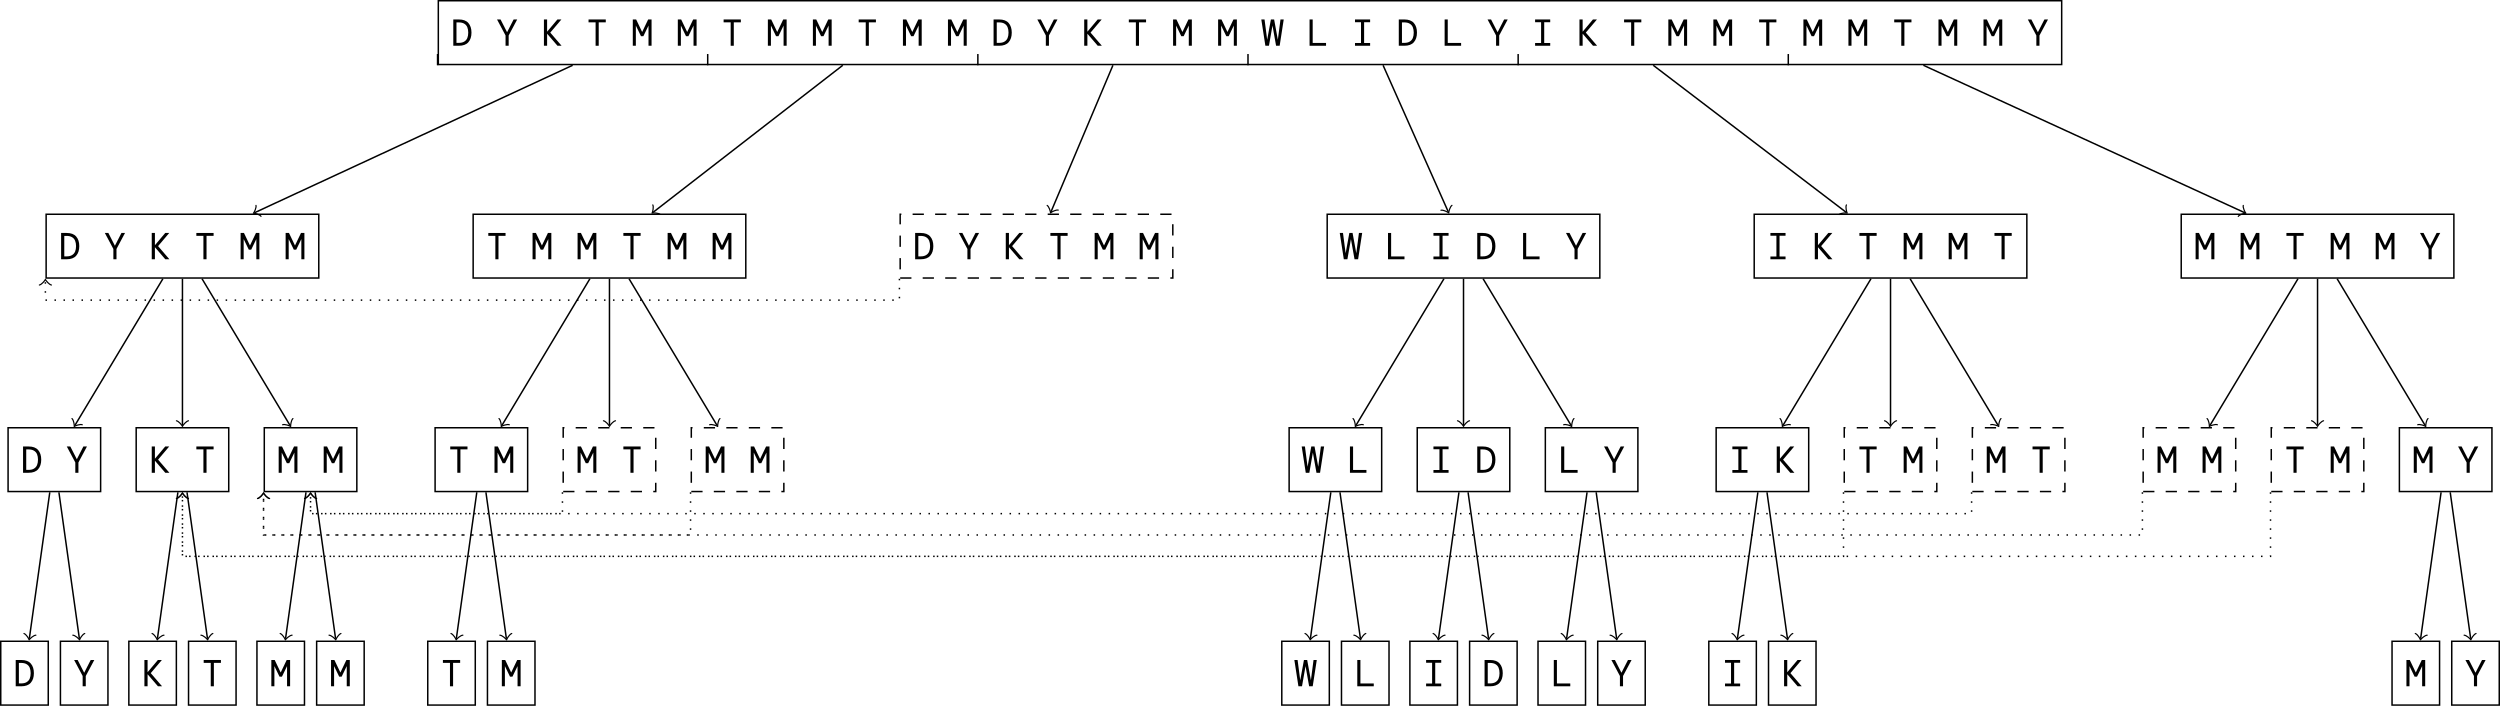<?xml version="1.0" encoding="UTF-8"?>
<svg xmlns="http://www.w3.org/2000/svg" xmlns:xlink="http://www.w3.org/1999/xlink" width="663.83" height="187.41" viewBox="0 0 663.83 187.41">
<defs>
<g>
<g id="glyph-0-0">
<path d="M 0.875 0 L 0.875 -6.984 L 5.109 -6.984 L 5.109 0 Z M 1.578 -0.641 L 4.406 -0.641 L 4.406 -6.344 L 1.578 -6.344 Z M 1.578 -0.641 "/>
</g>
<g id="glyph-0-1">
<path d="M 0.656 0 L 0.656 -6.984 L 2.125 -6.984 C 3.27 -6.984 4.113 -6.672 4.656 -6.047 C 5.207 -5.422 5.484 -4.566 5.484 -3.484 C 5.484 -2.41 5.207 -1.562 4.656 -0.938 C 4.113 -0.312 3.27 0 2.125 0 Z M 1.5 -0.766 L 2.109 -0.766 C 2.711 -0.766 3.195 -0.879 3.562 -1.109 C 3.938 -1.336 4.207 -1.648 4.375 -2.047 C 4.539 -2.453 4.625 -2.93 4.625 -3.484 C 4.625 -4.035 4.539 -4.516 4.375 -4.922 C 4.207 -5.328 3.938 -5.641 3.562 -5.859 C 3.195 -6.086 2.711 -6.203 2.109 -6.203 L 1.5 -6.203 Z M 1.5 -0.766 "/>
</g>
<g id="glyph-0-2">
<path d="M 2.578 0 L 2.578 -2.734 L 0.312 -6.984 L 1.25 -6.984 L 2.984 -3.594 L 4.719 -6.984 L 5.672 -6.984 L 3.406 -2.734 L 3.406 0 Z M 2.578 0 "/>
</g>
<g id="glyph-0-3">
<path d="M 0.812 0 L 0.812 -6.984 L 1.656 -6.984 L 1.656 -3.734 L 4.391 -6.984 L 5.453 -6.984 L 2.516 -3.516 L 2.516 -3.469 L 5.5 0 L 4.406 0 L 1.656 -3.203 L 1.656 0 Z M 0.812 0 "/>
</g>
<g id="glyph-0-4">
<path d="M 2.578 0 L 2.578 -6.219 L 0.703 -6.219 L 0.703 -6.984 L 5.281 -6.984 L 5.281 -6.219 L 3.406 -6.219 L 3.406 0 Z M 2.578 0 "/>
</g>
<g id="glyph-0-5">
<path d="M 0.5 0 L 0.5 -6.984 L 1.391 -6.984 L 2.984 -3.656 L 4.578 -6.984 L 5.484 -6.984 L 5.484 0 L 4.672 0 L 4.672 -5.359 L 3.312 -2.547 L 2.672 -2.547 L 1.312 -5.359 L 1.312 0 Z M 0.5 0 "/>
</g>
<g id="glyph-0-6">
<path d="M 1.094 0 L 0.016 -6.984 L 0.875 -6.984 L 1.578 -1.594 L 2.562 -6.984 L 3.422 -6.984 L 4.406 -1.594 L 5.109 -6.984 L 5.969 -6.984 L 4.891 0 L 3.938 0 L 2.984 -5.359 L 2.047 0 Z M 1.094 0 "/>
</g>
<g id="glyph-0-7">
<path d="M 0.875 0 L 0.875 -6.984 L 1.703 -6.984 L 1.703 -0.75 L 5.25 -0.75 L 5.25 0 Z M 0.875 0 "/>
</g>
<g id="glyph-0-8">
<path d="M 0.984 0 L 0.984 -0.734 L 2.578 -0.734 L 2.578 -6.25 L 0.984 -6.25 L 0.984 -6.984 L 5 -6.984 L 5 -6.25 L 3.406 -6.25 L 3.406 -0.734 L 5 -0.734 L 5 0 Z M 0.984 0 "/>
</g>
</g>
<clipPath id="clip-0">
<path clip-rule="nonzero" d="M 0 170 L 14 170 L 14 187.41 L 0 187.41 Z M 0 170 "/>
</clipPath>
<clipPath id="clip-1">
<path clip-rule="nonzero" d="M 15 170 L 29 170 L 29 187.41 L 15 187.41 Z M 15 170 "/>
</clipPath>
<clipPath id="clip-2">
<path clip-rule="nonzero" d="M 34 170 L 48 170 L 48 187.41 L 34 187.41 Z M 34 170 "/>
</clipPath>
<clipPath id="clip-3">
<path clip-rule="nonzero" d="M 49 170 L 63 170 L 63 187.41 L 49 187.41 Z M 49 170 "/>
</clipPath>
<clipPath id="clip-4">
<path clip-rule="nonzero" d="M 68 170 L 82 170 L 82 187.41 L 68 187.41 Z M 68 170 "/>
</clipPath>
<clipPath id="clip-5">
<path clip-rule="nonzero" d="M 83 170 L 97 170 L 97 187.41 L 83 187.41 Z M 83 170 "/>
</clipPath>
<clipPath id="clip-6">
<path clip-rule="nonzero" d="M 113 170 L 127 170 L 127 187.41 L 113 187.41 Z M 113 170 "/>
</clipPath>
<clipPath id="clip-7">
<path clip-rule="nonzero" d="M 129 170 L 143 170 L 143 187.41 L 129 187.41 Z M 129 170 "/>
</clipPath>
<clipPath id="clip-8">
<path clip-rule="nonzero" d="M 340 170 L 354 170 L 354 187.41 L 340 187.41 Z M 340 170 "/>
</clipPath>
<clipPath id="clip-9">
<path clip-rule="nonzero" d="M 356 170 L 370 170 L 370 187.41 L 356 187.41 Z M 356 170 "/>
</clipPath>
<clipPath id="clip-10">
<path clip-rule="nonzero" d="M 374 170 L 388 170 L 388 187.41 L 374 187.41 Z M 374 170 "/>
</clipPath>
<clipPath id="clip-11">
<path clip-rule="nonzero" d="M 390 170 L 404 170 L 404 187.41 L 390 187.41 Z M 390 170 "/>
</clipPath>
<clipPath id="clip-12">
<path clip-rule="nonzero" d="M 408 170 L 422 170 L 422 187.41 L 408 187.41 Z M 408 170 "/>
</clipPath>
<clipPath id="clip-13">
<path clip-rule="nonzero" d="M 424 170 L 438 170 L 438 187.41 L 424 187.41 Z M 424 170 "/>
</clipPath>
<clipPath id="clip-14">
<path clip-rule="nonzero" d="M 453 170 L 467 170 L 467 187.41 L 453 187.41 Z M 453 170 "/>
</clipPath>
<clipPath id="clip-15">
<path clip-rule="nonzero" d="M 469 170 L 483 170 L 483 187.41 L 469 187.41 Z M 469 170 "/>
</clipPath>
<clipPath id="clip-16">
<path clip-rule="nonzero" d="M 634 170 L 648 170 L 648 187.41 L 634 187.41 Z M 634 170 "/>
</clipPath>
<clipPath id="clip-17">
<path clip-rule="nonzero" d="M 650 170 L 663.828 170 L 663.828 187.41 L 650 187.41 Z M 650 170 "/>
</clipPath>
</defs>
<path fill="none" stroke-width="0.399" stroke-linecap="butt" stroke-linejoin="miter" stroke="rgb(0%, 0%, 0%)" stroke-opacity="1" stroke-miterlimit="10" d="M -215.528 -8.469 L 215.527 -8.469 L 215.527 8.469 L -215.528 8.469 Z M -215.528 -8.469 " transform="matrix(1, 0, 0, -1, 331.915, 8.664)"/>
<g fill="rgb(0%, 0%, 0%)" fill-opacity="1">
<use xlink:href="#glyph-0-1" x="119.708" y="12.151"/>
</g>
<g fill="rgb(0%, 0%, 0%)" fill-opacity="1">
<use xlink:href="#glyph-0-2" x="131.663" y="12.151"/>
</g>
<g fill="rgb(0%, 0%, 0%)" fill-opacity="1">
<use xlink:href="#glyph-0-3" x="143.618" y="12.151"/>
</g>
<g fill="rgb(0%, 0%, 0%)" fill-opacity="1">
<use xlink:href="#glyph-0-4" x="155.573" y="12.151"/>
</g>
<g fill="rgb(0%, 0%, 0%)" fill-opacity="1">
<use xlink:href="#glyph-0-5" x="167.528" y="12.151"/>
</g>
<g fill="rgb(0%, 0%, 0%)" fill-opacity="1">
<use xlink:href="#glyph-0-5" x="179.483" y="12.151"/>
</g>
<g fill="rgb(0%, 0%, 0%)" fill-opacity="1">
<use xlink:href="#glyph-0-4" x="191.439" y="12.151"/>
</g>
<g fill="rgb(0%, 0%, 0%)" fill-opacity="1">
<use xlink:href="#glyph-0-5" x="203.394" y="12.151"/>
</g>
<g fill="rgb(0%, 0%, 0%)" fill-opacity="1">
<use xlink:href="#glyph-0-5" x="215.349" y="12.151"/>
</g>
<g fill="rgb(0%, 0%, 0%)" fill-opacity="1">
<use xlink:href="#glyph-0-4" x="227.304" y="12.151"/>
</g>
<g fill="rgb(0%, 0%, 0%)" fill-opacity="1">
<use xlink:href="#glyph-0-5" x="239.259" y="12.151"/>
</g>
<g fill="rgb(0%, 0%, 0%)" fill-opacity="1">
<use xlink:href="#glyph-0-5" x="251.214" y="12.151"/>
</g>
<g fill="rgb(0%, 0%, 0%)" fill-opacity="1">
<use xlink:href="#glyph-0-1" x="263.17" y="12.151"/>
</g>
<g fill="rgb(0%, 0%, 0%)" fill-opacity="1">
<use xlink:href="#glyph-0-2" x="275.125" y="12.151"/>
</g>
<g fill="rgb(0%, 0%, 0%)" fill-opacity="1">
<use xlink:href="#glyph-0-3" x="287.08" y="12.151"/>
</g>
<g fill="rgb(0%, 0%, 0%)" fill-opacity="1">
<use xlink:href="#glyph-0-4" x="299.035" y="12.151"/>
</g>
<g fill="rgb(0%, 0%, 0%)" fill-opacity="1">
<use xlink:href="#glyph-0-5" x="310.99" y="12.151"/>
</g>
<g fill="rgb(0%, 0%, 0%)" fill-opacity="1">
<use xlink:href="#glyph-0-5" x="322.946" y="12.151"/>
</g>
<g fill="rgb(0%, 0%, 0%)" fill-opacity="1">
<use xlink:href="#glyph-0-6" x="334.901" y="12.151"/>
</g>
<g fill="rgb(0%, 0%, 0%)" fill-opacity="1">
<use xlink:href="#glyph-0-7" x="346.856" y="12.151"/>
</g>
<g fill="rgb(0%, 0%, 0%)" fill-opacity="1">
<use xlink:href="#glyph-0-8" x="358.811" y="12.151"/>
</g>
<g fill="rgb(0%, 0%, 0%)" fill-opacity="1">
<use xlink:href="#glyph-0-1" x="370.766" y="12.151"/>
</g>
<g fill="rgb(0%, 0%, 0%)" fill-opacity="1">
<use xlink:href="#glyph-0-7" x="382.721" y="12.151"/>
</g>
<g fill="rgb(0%, 0%, 0%)" fill-opacity="1">
<use xlink:href="#glyph-0-2" x="394.677" y="12.151"/>
</g>
<g fill="rgb(0%, 0%, 0%)" fill-opacity="1">
<use xlink:href="#glyph-0-8" x="406.632" y="12.151"/>
</g>
<g fill="rgb(0%, 0%, 0%)" fill-opacity="1">
<use xlink:href="#glyph-0-3" x="418.587" y="12.151"/>
</g>
<g fill="rgb(0%, 0%, 0%)" fill-opacity="1">
<use xlink:href="#glyph-0-4" x="430.542" y="12.151"/>
</g>
<g fill="rgb(0%, 0%, 0%)" fill-opacity="1">
<use xlink:href="#glyph-0-5" x="442.497" y="12.151"/>
</g>
<g fill="rgb(0%, 0%, 0%)" fill-opacity="1">
<use xlink:href="#glyph-0-5" x="454.452" y="12.151"/>
</g>
<g fill="rgb(0%, 0%, 0%)" fill-opacity="1">
<use xlink:href="#glyph-0-4" x="466.408" y="12.151"/>
</g>
<g fill="rgb(0%, 0%, 0%)" fill-opacity="1">
<use xlink:href="#glyph-0-5" x="478.363" y="12.151"/>
</g>
<g fill="rgb(0%, 0%, 0%)" fill-opacity="1">
<use xlink:href="#glyph-0-5" x="490.318" y="12.151"/>
</g>
<g fill="rgb(0%, 0%, 0%)" fill-opacity="1">
<use xlink:href="#glyph-0-4" x="502.273" y="12.151"/>
</g>
<g fill="rgb(0%, 0%, 0%)" fill-opacity="1">
<use xlink:href="#glyph-0-5" x="514.228" y="12.151"/>
</g>
<g fill="rgb(0%, 0%, 0%)" fill-opacity="1">
<use xlink:href="#glyph-0-5" x="526.183" y="12.151"/>
</g>
<g fill="rgb(0%, 0%, 0%)" fill-opacity="1">
<use xlink:href="#glyph-0-2" x="538.139" y="12.151"/>
</g>
<path fill="none" stroke-width="0.399" stroke-linecap="butt" stroke-linejoin="miter" stroke="rgb(0%, 0%, 0%)" stroke-opacity="1" stroke-miterlimit="10" d="M -319.665 -65.16 L -247.27 -65.16 L -247.27 -48.227 L -319.665 -48.227 Z M -319.665 -65.16 " transform="matrix(1, 0, 0, -1, 331.915, 8.664)"/>
<g fill="rgb(0%, 0%, 0%)" fill-opacity="1">
<use xlink:href="#glyph-0-1" x="15.569" y="68.844"/>
</g>
<g fill="rgb(0%, 0%, 0%)" fill-opacity="1">
<use xlink:href="#glyph-0-2" x="27.525" y="68.844"/>
</g>
<g fill="rgb(0%, 0%, 0%)" fill-opacity="1">
<use xlink:href="#glyph-0-3" x="39.48" y="68.844"/>
</g>
<g fill="rgb(0%, 0%, 0%)" fill-opacity="1">
<use xlink:href="#glyph-0-4" x="51.435" y="68.844"/>
</g>
<g fill="rgb(0%, 0%, 0%)" fill-opacity="1">
<use xlink:href="#glyph-0-5" x="63.39" y="68.844"/>
</g>
<g fill="rgb(0%, 0%, 0%)" fill-opacity="1">
<use xlink:href="#glyph-0-5" x="75.345" y="68.844"/>
</g>
<path fill="none" stroke-width="0.399" stroke-linecap="butt" stroke-linejoin="miter" stroke="rgb(0%, 0%, 0%)" stroke-opacity="1" stroke-miterlimit="10" d="M -206.278 -65.16 L -133.883 -65.16 L -133.883 -48.227 L -206.278 -48.227 Z M -206.278 -65.16 " transform="matrix(1, 0, 0, -1, 331.915, 8.664)"/>
<g fill="rgb(0%, 0%, 0%)" fill-opacity="1">
<use xlink:href="#glyph-0-4" x="128.957" y="68.844"/>
</g>
<g fill="rgb(0%, 0%, 0%)" fill-opacity="1">
<use xlink:href="#glyph-0-5" x="140.912" y="68.844"/>
</g>
<g fill="rgb(0%, 0%, 0%)" fill-opacity="1">
<use xlink:href="#glyph-0-5" x="152.867" y="68.844"/>
</g>
<g fill="rgb(0%, 0%, 0%)" fill-opacity="1">
<use xlink:href="#glyph-0-4" x="164.822" y="68.844"/>
</g>
<g fill="rgb(0%, 0%, 0%)" fill-opacity="1">
<use xlink:href="#glyph-0-5" x="176.777" y="68.844"/>
</g>
<g fill="rgb(0%, 0%, 0%)" fill-opacity="1">
<use xlink:href="#glyph-0-5" x="188.732" y="68.844"/>
</g>
<path fill="none" stroke-width="0.399" stroke-linecap="butt" stroke-linejoin="miter" stroke="rgb(0%, 0%, 0%)" stroke-opacity="1" stroke-dasharray="2.989 2.989" stroke-miterlimit="10" d="M -92.891 -65.16 L -20.497 -65.16 L -20.497 -48.227 L -92.891 -48.227 Z M -92.891 -65.16 " transform="matrix(1, 0, 0, -1, 331.915, 8.664)"/>
<g fill="rgb(0%, 0%, 0%)" fill-opacity="1">
<use xlink:href="#glyph-0-1" x="242.344" y="68.844"/>
</g>
<g fill="rgb(0%, 0%, 0%)" fill-opacity="1">
<use xlink:href="#glyph-0-2" x="254.299" y="68.844"/>
</g>
<g fill="rgb(0%, 0%, 0%)" fill-opacity="1">
<use xlink:href="#glyph-0-3" x="266.254" y="68.844"/>
</g>
<g fill="rgb(0%, 0%, 0%)" fill-opacity="1">
<use xlink:href="#glyph-0-4" x="278.209" y="68.844"/>
</g>
<g fill="rgb(0%, 0%, 0%)" fill-opacity="1">
<use xlink:href="#glyph-0-5" x="290.165" y="68.844"/>
</g>
<g fill="rgb(0%, 0%, 0%)" fill-opacity="1">
<use xlink:href="#glyph-0-5" x="302.12" y="68.844"/>
</g>
<path fill="none" stroke-width="0.399" stroke-linecap="butt" stroke-linejoin="miter" stroke="rgb(0%, 0%, 0%)" stroke-opacity="1" stroke-miterlimit="10" d="M 20.496 -65.16 L 92.89 -65.16 L 92.89 -48.227 L 20.496 -48.227 Z M 20.496 -65.16 " transform="matrix(1, 0, 0, -1, 331.915, 8.664)"/>
<g fill="rgb(0%, 0%, 0%)" fill-opacity="1">
<use xlink:href="#glyph-0-6" x="355.731" y="68.844"/>
</g>
<g fill="rgb(0%, 0%, 0%)" fill-opacity="1">
<use xlink:href="#glyph-0-7" x="367.686" y="68.844"/>
</g>
<g fill="rgb(0%, 0%, 0%)" fill-opacity="1">
<use xlink:href="#glyph-0-8" x="379.641" y="68.844"/>
</g>
<g fill="rgb(0%, 0%, 0%)" fill-opacity="1">
<use xlink:href="#glyph-0-1" x="391.597" y="68.844"/>
</g>
<g fill="rgb(0%, 0%, 0%)" fill-opacity="1">
<use xlink:href="#glyph-0-7" x="403.552" y="68.844"/>
</g>
<g fill="rgb(0%, 0%, 0%)" fill-opacity="1">
<use xlink:href="#glyph-0-2" x="415.507" y="68.844"/>
</g>
<path fill="none" stroke-width="0.399" stroke-linecap="butt" stroke-linejoin="miter" stroke="rgb(0%, 0%, 0%)" stroke-opacity="1" stroke-miterlimit="10" d="M 133.882 -65.16 L 206.277 -65.16 L 206.277 -48.227 L 133.882 -48.227 Z M 133.882 -65.16 " transform="matrix(1, 0, 0, -1, 331.915, 8.664)"/>
<g fill="rgb(0%, 0%, 0%)" fill-opacity="1">
<use xlink:href="#glyph-0-8" x="469.118" y="68.844"/>
</g>
<g fill="rgb(0%, 0%, 0%)" fill-opacity="1">
<use xlink:href="#glyph-0-3" x="481.074" y="68.844"/>
</g>
<g fill="rgb(0%, 0%, 0%)" fill-opacity="1">
<use xlink:href="#glyph-0-4" x="493.029" y="68.844"/>
</g>
<g fill="rgb(0%, 0%, 0%)" fill-opacity="1">
<use xlink:href="#glyph-0-5" x="504.984" y="68.844"/>
</g>
<g fill="rgb(0%, 0%, 0%)" fill-opacity="1">
<use xlink:href="#glyph-0-5" x="516.939" y="68.844"/>
</g>
<g fill="rgb(0%, 0%, 0%)" fill-opacity="1">
<use xlink:href="#glyph-0-4" x="528.894" y="68.844"/>
</g>
<path fill="none" stroke-width="0.399" stroke-linecap="butt" stroke-linejoin="miter" stroke="rgb(0%, 0%, 0%)" stroke-opacity="1" stroke-miterlimit="10" d="M 247.269 -65.16 L 319.667 -65.16 L 319.667 -48.227 L 247.269 -48.227 Z M 247.269 -65.16 " transform="matrix(1, 0, 0, -1, 331.915, 8.664)"/>
<g fill="rgb(0%, 0%, 0%)" fill-opacity="1">
<use xlink:href="#glyph-0-5" x="582.506" y="68.844"/>
</g>
<g fill="rgb(0%, 0%, 0%)" fill-opacity="1">
<use xlink:href="#glyph-0-5" x="594.461" y="68.844"/>
</g>
<g fill="rgb(0%, 0%, 0%)" fill-opacity="1">
<use xlink:href="#glyph-0-4" x="606.416" y="68.844"/>
</g>
<g fill="rgb(0%, 0%, 0%)" fill-opacity="1">
<use xlink:href="#glyph-0-5" x="618.371" y="68.844"/>
</g>
<g fill="rgb(0%, 0%, 0%)" fill-opacity="1">
<use xlink:href="#glyph-0-5" x="630.326" y="68.844"/>
</g>
<g fill="rgb(0%, 0%, 0%)" fill-opacity="1">
<use xlink:href="#glyph-0-2" x="642.281" y="68.844"/>
</g>
<path fill="none" stroke-width="0.399" stroke-linecap="butt" stroke-linejoin="miter" stroke="rgb(0%, 0%, 0%)" stroke-opacity="1" stroke-miterlimit="10" d="M -215.727 -8.668 L -215.727 -5.68 " transform="matrix(1, 0, 0, -1, 331.915, 8.664)"/>
<path fill="none" stroke-width="0.399" stroke-linecap="butt" stroke-linejoin="miter" stroke="rgb(0%, 0%, 0%)" stroke-opacity="1" stroke-miterlimit="10" d="M -179.86 -8.668 L -264.36 -47.832 " transform="matrix(1, 0, 0, -1, 331.915, 8.664)"/>
<path fill="none" stroke-width="0.319" stroke-linecap="round" stroke-linejoin="round" stroke="rgb(0%, 0%, 0%)" stroke-opacity="1" stroke-miterlimit="10" d="M -1.195 1.595 C -1.097 0.998 -0.002 0.099 0.3 -0.002 C 0 -0.1 -1.095 -0.996 -1.197 -1.595 " transform="matrix(-0.907, 0.42, 0.42, 0.907, 67.554, 56.497)"/>
<path fill="none" stroke-width="0.399" stroke-linecap="butt" stroke-linejoin="miter" stroke="rgb(0%, 0%, 0%)" stroke-opacity="1" stroke-miterlimit="10" d="M -143.997 -8.668 L -143.997 -5.68 " transform="matrix(1, 0, 0, -1, 331.915, 8.664)"/>
<path fill="none" stroke-width="0.399" stroke-linecap="butt" stroke-linejoin="miter" stroke="rgb(0%, 0%, 0%)" stroke-opacity="1" stroke-miterlimit="10" d="M -108.129 -8.668 L -158.544 -47.746 " transform="matrix(1, 0, 0, -1, 331.915, 8.664)"/>
<path fill="none" stroke-width="0.319" stroke-linecap="round" stroke-linejoin="round" stroke="rgb(0%, 0%, 0%)" stroke-opacity="1" stroke-miterlimit="10" d="M -1.194 1.594 C -1.096 0.994 0 0.1 0.3 0.001 C 0 -0.098 -1.097 -0.997 -1.194 -1.594 " transform="matrix(-0.79, 0.613, 0.613, 0.79, 173.373, 56.409)"/>
<path fill="none" stroke-width="0.399" stroke-linecap="butt" stroke-linejoin="miter" stroke="rgb(0%, 0%, 0%)" stroke-opacity="1" stroke-miterlimit="10" d="M -72.262 -8.668 L -72.262 -5.68 " transform="matrix(1, 0, 0, -1, 331.915, 8.664)"/>
<path fill="none" stroke-width="0.399" stroke-linecap="butt" stroke-linejoin="miter" stroke="rgb(0%, 0%, 0%)" stroke-opacity="1" stroke-miterlimit="10" d="M -36.395 -8.668 L -52.852 -47.606 " transform="matrix(1, 0, 0, -1, 331.915, 8.664)"/>
<path fill="none" stroke-width="0.319" stroke-linecap="round" stroke-linejoin="round" stroke="rgb(0%, 0%, 0%)" stroke-opacity="1" stroke-miterlimit="10" d="M -1.194 1.596 C -1.098 0.996 -0.002 0.098 0.299 0.001 C 0.002 -0.1 -1.095 -0.996 -1.195 -1.593 " transform="matrix(-0.389, 0.921, 0.921, 0.389, 279.061, 56.268)"/>
<path fill="none" stroke-width="0.399" stroke-linecap="butt" stroke-linejoin="miter" stroke="rgb(0%, 0%, 0%)" stroke-opacity="1" stroke-miterlimit="10" d="M -0.532 -8.668 L -0.532 -5.68 " transform="matrix(1, 0, 0, -1, 331.915, 8.664)"/>
<path fill="none" stroke-width="0.399" stroke-linecap="butt" stroke-linejoin="miter" stroke="rgb(0%, 0%, 0%)" stroke-opacity="1" stroke-miterlimit="10" d="M 35.335 -8.668 L 52.656 -47.606 " transform="matrix(1, 0, 0, -1, 331.915, 8.664)"/>
<path fill="none" stroke-width="0.319" stroke-linecap="round" stroke-linejoin="round" stroke="rgb(0%, 0%, 0%)" stroke-opacity="1" stroke-miterlimit="10" d="M -1.196 1.594 C -1.097 0.998 -0 0.1 0.298 0.002 C 0 -0.101 -1.094 -0.995 -1.195 -1.596 " transform="matrix(0.406, 0.914, 0.914, -0.406, 384.569, 56.271)"/>
<path fill="none" stroke-width="0.399" stroke-linecap="butt" stroke-linejoin="miter" stroke="rgb(0%, 0%, 0%)" stroke-opacity="1" stroke-miterlimit="10" d="M 71.203 -8.668 L 71.203 -5.68 " transform="matrix(1, 0, 0, -1, 331.915, 8.664)"/>
<path fill="none" stroke-width="0.399" stroke-linecap="butt" stroke-linejoin="miter" stroke="rgb(0%, 0%, 0%)" stroke-opacity="1" stroke-miterlimit="10" d="M 107.066 -8.668 L 158.347 -47.75 " transform="matrix(1, 0, 0, -1, 331.915, 8.664)"/>
<path fill="none" stroke-width="0.319" stroke-linecap="round" stroke-linejoin="round" stroke="rgb(0%, 0%, 0%)" stroke-opacity="1" stroke-miterlimit="10" d="M -1.197 1.595 C -1.094 0.996 0 0.101 0.299 -0.001 C 0.001 -0.1 -1.095 -0.994 -1.193 -1.594 " transform="matrix(0.795, 0.606, 0.606, -0.795, 490.263, 56.412)"/>
<path fill="none" stroke-width="0.399" stroke-linecap="butt" stroke-linejoin="miter" stroke="rgb(0%, 0%, 0%)" stroke-opacity="1" stroke-miterlimit="10" d="M 142.933 -8.668 L 142.933 -5.68 " transform="matrix(1, 0, 0, -1, 331.915, 8.664)"/>
<path fill="none" stroke-width="0.399" stroke-linecap="butt" stroke-linejoin="miter" stroke="rgb(0%, 0%, 0%)" stroke-opacity="1" stroke-miterlimit="10" d="M 178.8 -8.668 L 264.167 -47.836 " transform="matrix(1, 0, 0, -1, 331.915, 8.664)"/>
<path fill="none" stroke-width="0.319" stroke-linecap="round" stroke-linejoin="round" stroke="rgb(0%, 0%, 0%)" stroke-opacity="1" stroke-miterlimit="10" d="M -1.197 1.594 C -1.094 0.997 0.001 0.098 0.3 -0.001 C 0.002 -0.099 -1.095 -0.998 -1.195 -1.594 " transform="matrix(0.909, 0.417, 0.417, -0.909, 596.083, 56.499)"/>
<path fill="none" stroke-width="0.399" stroke-linecap="butt" stroke-linejoin="miter" stroke="rgb(0%, 0%, 0%)" stroke-opacity="1" stroke-miterlimit="10" d="M -329.77 -121.856 L -305.196 -121.856 L -305.196 -104.918 L -329.77 -104.918 Z M -329.77 -121.856 " transform="matrix(1, 0, 0, -1, 331.915, 8.664)"/>
<g fill="rgb(0%, 0%, 0%)" fill-opacity="1">
<use xlink:href="#glyph-0-1" x="5.464" y="125.538"/>
</g>
<g fill="rgb(0%, 0%, 0%)" fill-opacity="1">
<use xlink:href="#glyph-0-2" x="17.419" y="125.538"/>
</g>
<path fill="none" stroke-width="0.399" stroke-linecap="butt" stroke-linejoin="miter" stroke="rgb(0%, 0%, 0%)" stroke-opacity="1" stroke-miterlimit="10" d="M -295.754 -121.856 L -271.18 -121.856 L -271.18 -104.918 L -295.754 -104.918 Z M -295.754 -121.856 " transform="matrix(1, 0, 0, -1, 331.915, 8.664)"/>
<g fill="rgb(0%, 0%, 0%)" fill-opacity="1">
<use xlink:href="#glyph-0-3" x="39.48" y="125.538"/>
</g>
<g fill="rgb(0%, 0%, 0%)" fill-opacity="1">
<use xlink:href="#glyph-0-4" x="51.435" y="125.538"/>
</g>
<path fill="none" stroke-width="0.399" stroke-linecap="butt" stroke-linejoin="miter" stroke="rgb(0%, 0%, 0%)" stroke-opacity="1" stroke-miterlimit="10" d="M -261.739 -121.856 L -237.165 -121.856 L -237.165 -104.918 L -261.739 -104.918 Z M -261.739 -121.856 " transform="matrix(1, 0, 0, -1, 331.915, 8.664)"/>
<g fill="rgb(0%, 0%, 0%)" fill-opacity="1">
<use xlink:href="#glyph-0-5" x="73.496" y="125.538"/>
</g>
<g fill="rgb(0%, 0%, 0%)" fill-opacity="1">
<use xlink:href="#glyph-0-5" x="85.451" y="125.538"/>
</g>
<path fill="none" stroke-width="0.399" stroke-linecap="butt" stroke-linejoin="miter" stroke="rgb(0%, 0%, 0%)" stroke-opacity="1" stroke-miterlimit="10" d="M -216.383 -121.856 L -191.809 -121.856 L -191.809 -104.918 L -216.383 -104.918 Z M -216.383 -121.856 " transform="matrix(1, 0, 0, -1, 331.915, 8.664)"/>
<g fill="rgb(0%, 0%, 0%)" fill-opacity="1">
<use xlink:href="#glyph-0-4" x="118.851" y="125.538"/>
</g>
<g fill="rgb(0%, 0%, 0%)" fill-opacity="1">
<use xlink:href="#glyph-0-5" x="130.806" y="125.538"/>
</g>
<path fill="none" stroke-width="0.399" stroke-linecap="butt" stroke-linejoin="miter" stroke="rgb(0%, 0%, 0%)" stroke-opacity="1" stroke-dasharray="2.989 2.989" stroke-miterlimit="10" d="M -182.368 -121.856 L -157.794 -121.856 L -157.794 -104.918 L -182.368 -104.918 Z M -182.368 -121.856 " transform="matrix(1, 0, 0, -1, 331.915, 8.664)"/>
<g fill="rgb(0%, 0%, 0%)" fill-opacity="1">
<use xlink:href="#glyph-0-5" x="152.867" y="125.538"/>
</g>
<g fill="rgb(0%, 0%, 0%)" fill-opacity="1">
<use xlink:href="#glyph-0-4" x="164.822" y="125.538"/>
</g>
<path fill="none" stroke-width="0.399" stroke-linecap="butt" stroke-linejoin="miter" stroke="rgb(0%, 0%, 0%)" stroke-opacity="1" stroke-dasharray="2.989 2.989" stroke-miterlimit="10" d="M -148.352 -121.856 L -123.778 -121.856 L -123.778 -104.918 L -148.352 -104.918 Z M -148.352 -121.856 " transform="matrix(1, 0, 0, -1, 331.915, 8.664)"/>
<g fill="rgb(0%, 0%, 0%)" fill-opacity="1">
<use xlink:href="#glyph-0-5" x="186.883" y="125.538"/>
</g>
<g fill="rgb(0%, 0%, 0%)" fill-opacity="1">
<use xlink:href="#glyph-0-5" x="198.839" y="125.538"/>
</g>
<path fill="none" stroke-width="0.399" stroke-linecap="butt" stroke-linejoin="miter" stroke="rgb(0%, 0%, 0%)" stroke-opacity="1" stroke-miterlimit="10" d="M 10.39 -121.856 L 34.964 -121.856 L 34.964 -104.918 L 10.39 -104.918 Z M 10.39 -121.856 " transform="matrix(1, 0, 0, -1, 331.915, 8.664)"/>
<g fill="rgb(0%, 0%, 0%)" fill-opacity="1">
<use xlink:href="#glyph-0-6" x="345.626" y="125.538"/>
</g>
<g fill="rgb(0%, 0%, 0%)" fill-opacity="1">
<use xlink:href="#glyph-0-7" x="357.581" y="125.538"/>
</g>
<path fill="none" stroke-width="0.399" stroke-linecap="butt" stroke-linejoin="miter" stroke="rgb(0%, 0%, 0%)" stroke-opacity="1" stroke-miterlimit="10" d="M 44.406 -121.856 L 68.98 -121.856 L 68.98 -104.918 L 44.406 -104.918 Z M 44.406 -121.856 " transform="matrix(1, 0, 0, -1, 331.915, 8.664)"/>
<g fill="rgb(0%, 0%, 0%)" fill-opacity="1">
<use xlink:href="#glyph-0-8" x="379.642" y="125.538"/>
</g>
<g fill="rgb(0%, 0%, 0%)" fill-opacity="1">
<use xlink:href="#glyph-0-1" x="391.597" y="125.538"/>
</g>
<path fill="none" stroke-width="0.399" stroke-linecap="butt" stroke-linejoin="miter" stroke="rgb(0%, 0%, 0%)" stroke-opacity="1" stroke-miterlimit="10" d="M 78.421 -121.856 L 102.996 -121.856 L 102.996 -104.918 L 78.421 -104.918 Z M 78.421 -121.856 " transform="matrix(1, 0, 0, -1, 331.915, 8.664)"/>
<g fill="rgb(0%, 0%, 0%)" fill-opacity="1">
<use xlink:href="#glyph-0-7" x="413.658" y="125.538"/>
</g>
<g fill="rgb(0%, 0%, 0%)" fill-opacity="1">
<use xlink:href="#glyph-0-2" x="425.613" y="125.538"/>
</g>
<path fill="none" stroke-width="0.399" stroke-linecap="butt" stroke-linejoin="miter" stroke="rgb(0%, 0%, 0%)" stroke-opacity="1" stroke-miterlimit="10" d="M 123.777 -121.856 L 148.351 -121.856 L 148.351 -104.918 L 123.777 -104.918 Z M 123.777 -121.856 " transform="matrix(1, 0, 0, -1, 331.915, 8.664)"/>
<g fill="rgb(0%, 0%, 0%)" fill-opacity="1">
<use xlink:href="#glyph-0-8" x="459.013" y="125.538"/>
</g>
<g fill="rgb(0%, 0%, 0%)" fill-opacity="1">
<use xlink:href="#glyph-0-3" x="470.968" y="125.538"/>
</g>
<path fill="none" stroke-width="0.399" stroke-linecap="butt" stroke-linejoin="miter" stroke="rgb(0%, 0%, 0%)" stroke-opacity="1" stroke-dasharray="2.989 2.989" stroke-miterlimit="10" d="M 157.792 -121.856 L 182.367 -121.856 L 182.367 -104.918 L 157.792 -104.918 Z M 157.792 -121.856 " transform="matrix(1, 0, 0, -1, 331.915, 8.664)"/>
<g fill="rgb(0%, 0%, 0%)" fill-opacity="1">
<use xlink:href="#glyph-0-4" x="493.029" y="125.538"/>
</g>
<g fill="rgb(0%, 0%, 0%)" fill-opacity="1">
<use xlink:href="#glyph-0-5" x="504.984" y="125.538"/>
</g>
<path fill="none" stroke-width="0.399" stroke-linecap="butt" stroke-linejoin="miter" stroke="rgb(0%, 0%, 0%)" stroke-opacity="1" stroke-dasharray="2.989 2.989" stroke-miterlimit="10" d="M 191.808 -121.856 L 216.382 -121.856 L 216.382 -104.918 L 191.808 -104.918 Z M 191.808 -121.856 " transform="matrix(1, 0, 0, -1, 331.915, 8.664)"/>
<g fill="rgb(0%, 0%, 0%)" fill-opacity="1">
<use xlink:href="#glyph-0-5" x="527.045" y="125.538"/>
</g>
<g fill="rgb(0%, 0%, 0%)" fill-opacity="1">
<use xlink:href="#glyph-0-4" x="539" y="125.538"/>
</g>
<path fill="none" stroke-width="0.399" stroke-linecap="butt" stroke-linejoin="miter" stroke="rgb(0%, 0%, 0%)" stroke-opacity="1" stroke-dasharray="2.989 2.989" stroke-miterlimit="10" d="M 237.164 -121.856 L 261.738 -121.856 L 261.738 -104.918 L 237.164 -104.918 Z M 237.164 -121.856 " transform="matrix(1, 0, 0, -1, 331.915, 8.664)"/>
<g fill="rgb(0%, 0%, 0%)" fill-opacity="1">
<use xlink:href="#glyph-0-5" x="572.4" y="125.538"/>
</g>
<g fill="rgb(0%, 0%, 0%)" fill-opacity="1">
<use xlink:href="#glyph-0-5" x="584.355" y="125.538"/>
</g>
<path fill="none" stroke-width="0.399" stroke-linecap="butt" stroke-linejoin="miter" stroke="rgb(0%, 0%, 0%)" stroke-opacity="1" stroke-dasharray="2.989 2.989" stroke-miterlimit="10" d="M 271.179 -121.856 L 295.753 -121.856 L 295.753 -104.918 L 271.179 -104.918 Z M 271.179 -121.856 " transform="matrix(1, 0, 0, -1, 331.915, 8.664)"/>
<g fill="rgb(0%, 0%, 0%)" fill-opacity="1">
<use xlink:href="#glyph-0-4" x="606.416" y="125.538"/>
</g>
<g fill="rgb(0%, 0%, 0%)" fill-opacity="1">
<use xlink:href="#glyph-0-5" x="618.371" y="125.538"/>
</g>
<path fill="none" stroke-width="0.399" stroke-linecap="butt" stroke-linejoin="miter" stroke="rgb(0%, 0%, 0%)" stroke-opacity="1" stroke-miterlimit="10" d="M 305.199 -121.856 L 329.773 -121.856 L 329.773 -104.918 L 305.199 -104.918 Z M 305.199 -121.856 " transform="matrix(1, 0, 0, -1, 331.915, 8.664)"/>
<g fill="rgb(0%, 0%, 0%)" fill-opacity="1">
<use xlink:href="#glyph-0-5" x="640.432" y="125.538"/>
</g>
<g fill="rgb(0%, 0%, 0%)" fill-opacity="1">
<use xlink:href="#glyph-0-2" x="652.387" y="125.538"/>
</g>
<path fill="none" stroke-width="0.399" stroke-linecap="butt" stroke-linejoin="miter" stroke="rgb(0%, 0%, 0%)" stroke-opacity="1" stroke-miterlimit="10" d="M -288.669 -65.36 L -312.051 -104.328 " transform="matrix(1, 0, 0, -1, 331.915, 8.664)"/>
<path fill="none" stroke-width="0.319" stroke-linecap="round" stroke-linejoin="round" stroke="rgb(0%, 0%, 0%)" stroke-opacity="1" stroke-miterlimit="10" d="M -1.195 1.592 C -1.096 0.995 0.001 0.1 0.298 0.001 C -0.001 -0.101 -1.096 -0.995 -1.197 -1.593 " transform="matrix(-0.515, 0.857, 0.857, 0.515, 19.864, 112.991)"/>
<path fill="none" stroke-width="0.399" stroke-linecap="butt" stroke-linejoin="miter" stroke="rgb(0%, 0%, 0%)" stroke-opacity="1" stroke-miterlimit="10" d="M -283.469 -65.36 L -283.469 -104.262 " transform="matrix(1, 0, 0, -1, 331.915, 8.664)"/>
<path fill="none" stroke-width="0.319" stroke-linecap="round" stroke-linejoin="round" stroke="rgb(0%, 0%, 0%)" stroke-opacity="1" stroke-miterlimit="10" d="M -1.195 1.593 C -1.097 0.995 0.001 0.1 0.297 -0.001 C 0.001 -0.099 -1.097 -0.997 -1.195 -1.595 " transform="matrix(0, 1, 1, 0, 48.447, 112.925)"/>
<path fill="none" stroke-width="0.399" stroke-linecap="butt" stroke-linejoin="miter" stroke="rgb(0%, 0%, 0%)" stroke-opacity="1" stroke-miterlimit="10" d="M -278.27 -65.36 L -254.883 -104.328 " transform="matrix(1, 0, 0, -1, 331.915, 8.664)"/>
<path fill="none" stroke-width="0.319" stroke-linecap="round" stroke-linejoin="round" stroke="rgb(0%, 0%, 0%)" stroke-opacity="1" stroke-miterlimit="10" d="M -1.196 1.595 C -1.095 0.996 -0.002 0.099 0.298 0.001 C 0.002 -0.099 -1.098 -0.997 -1.196 -1.594 " transform="matrix(0.515, 0.857, 0.857, -0.515, 77.029, 112.991)"/>
<path fill="none" stroke-width="0.399" stroke-linecap="butt" stroke-linejoin="miter" stroke="rgb(0%, 0%, 0%)" stroke-opacity="1" stroke-miterlimit="10" d="M -175.282 -65.36 L -198.665 -104.328 " transform="matrix(1, 0, 0, -1, 331.915, 8.664)"/>
<path fill="none" stroke-width="0.319" stroke-linecap="round" stroke-linejoin="round" stroke="rgb(0%, 0%, 0%)" stroke-opacity="1" stroke-miterlimit="10" d="M -1.197 1.595 C -1.096 0.995 0.001 0.1 0.298 0 C -0.001 -0.102 -1.095 -0.996 -1.196 -1.594 " transform="matrix(-0.515, 0.857, 0.857, 0.515, 133.251, 112.991)"/>
<path fill="none" stroke-width="0.399" stroke-linecap="butt" stroke-linejoin="miter" stroke="rgb(0%, 0%, 0%)" stroke-opacity="1" stroke-miterlimit="10" d="M -170.083 -65.36 L -170.083 -104.262 " transform="matrix(1, 0, 0, -1, 331.915, 8.664)"/>
<path fill="none" stroke-width="0.319" stroke-linecap="round" stroke-linejoin="round" stroke="rgb(0%, 0%, 0%)" stroke-opacity="1" stroke-miterlimit="10" d="M -1.195 1.596 C -1.097 0.994 0.001 0.1 0.297 -0.002 C 0.001 -0.099 -1.097 -0.998 -1.195 -1.595 " transform="matrix(0, 1, 1, 0, 161.834, 112.925)"/>
<path fill="none" stroke-width="0.399" stroke-linecap="butt" stroke-linejoin="miter" stroke="rgb(0%, 0%, 0%)" stroke-opacity="1" stroke-miterlimit="10" d="M -164.883 -65.36 L -141.497 -104.328 " transform="matrix(1, 0, 0, -1, 331.915, 8.664)"/>
<path fill="none" stroke-width="0.319" stroke-linecap="round" stroke-linejoin="round" stroke="rgb(0%, 0%, 0%)" stroke-opacity="1" stroke-miterlimit="10" d="M -1.196 1.594 C -1.095 0.996 -0.001 0.102 0.298 0 C 0.001 -0.1 -1.096 -0.994 -1.197 -1.595 " transform="matrix(0.515, 0.857, 0.857, -0.515, 190.417, 112.991)"/>
<path fill="none" stroke-width="0.399" stroke-linecap="butt" stroke-linejoin="miter" stroke="rgb(0%, 0%, 0%)" stroke-opacity="1" stroke-miterlimit="10" d="M 51.496 -65.36 L 28.109 -104.328 " transform="matrix(1, 0, 0, -1, 331.915, 8.664)"/>
<path fill="none" stroke-width="0.319" stroke-linecap="round" stroke-linejoin="round" stroke="rgb(0%, 0%, 0%)" stroke-opacity="1" stroke-miterlimit="10" d="M -1.196 1.594 C -1.098 0.997 0.002 0.099 0.299 -0.001 C -0.002 -0.099 -1.095 -0.996 -1.196 -1.595 " transform="matrix(-0.515, 0.857, 0.857, 0.515, 360.025, 112.991)"/>
<path fill="none" stroke-width="0.399" stroke-linecap="butt" stroke-linejoin="miter" stroke="rgb(0%, 0%, 0%)" stroke-opacity="1" stroke-miterlimit="10" d="M 56.695 -65.36 L 56.695 -104.262 " transform="matrix(1, 0, 0, -1, 331.915, 8.664)"/>
<path fill="none" stroke-width="0.319" stroke-linecap="round" stroke-linejoin="round" stroke="rgb(0%, 0%, 0%)" stroke-opacity="1" stroke-miterlimit="10" d="M -1.195 1.595 C -1.097 0.997 0.001 0.099 0.297 0.001 C 0.001 -0.1 -1.097 -0.995 -1.195 -1.593 " transform="matrix(0, 1, 1, 0, 388.608, 112.925)"/>
<path fill="none" stroke-width="0.399" stroke-linecap="butt" stroke-linejoin="miter" stroke="rgb(0%, 0%, 0%)" stroke-opacity="1" stroke-miterlimit="10" d="M 61.894 -65.36 L 85.277 -104.328 " transform="matrix(1, 0, 0, -1, 331.915, 8.664)"/>
<path fill="none" stroke-width="0.319" stroke-linecap="round" stroke-linejoin="round" stroke="rgb(0%, 0%, 0%)" stroke-opacity="1" stroke-miterlimit="10" d="M -1.197 1.593 C -1.096 0.995 -0.001 0.101 0.298 -0.001 C 0.001 -0.1 -1.097 -0.995 -1.195 -1.592 " transform="matrix(0.515, 0.857, 0.857, -0.515, 417.191, 112.991)"/>
<path fill="none" stroke-width="0.399" stroke-linecap="butt" stroke-linejoin="miter" stroke="rgb(0%, 0%, 0%)" stroke-opacity="1" stroke-miterlimit="10" d="M 164.882 -65.36 L 141.499 -104.328 " transform="matrix(1, 0, 0, -1, 331.915, 8.664)"/>
<path fill="none" stroke-width="0.319" stroke-linecap="round" stroke-linejoin="round" stroke="rgb(0%, 0%, 0%)" stroke-opacity="1" stroke-miterlimit="10" d="M -1.196 1.594 C -1.097 0.997 0.002 0.099 0.299 -0.001 C -0.002 -0.1 -1.095 -0.997 -1.196 -1.595 " transform="matrix(-0.515, 0.857, 0.857, 0.515, 473.413, 112.991)"/>
<path fill="none" stroke-width="0.399" stroke-linecap="butt" stroke-linejoin="miter" stroke="rgb(0%, 0%, 0%)" stroke-opacity="1" stroke-miterlimit="10" d="M 170.081 -65.36 L 170.081 -104.262 " transform="matrix(1, 0, 0, -1, 331.915, 8.664)"/>
<path fill="none" stroke-width="0.319" stroke-linecap="round" stroke-linejoin="round" stroke="rgb(0%, 0%, 0%)" stroke-opacity="1" stroke-miterlimit="10" d="M -1.195 1.594 C -1.097 0.997 0.001 0.098 0.297 0.001 C 0.001 -0.101 -1.097 -0.995 -1.195 -1.593 " transform="matrix(0, 1, 1, 0, 501.995, 112.925)"/>
<path fill="none" stroke-width="0.399" stroke-linecap="butt" stroke-linejoin="miter" stroke="rgb(0%, 0%, 0%)" stroke-opacity="1" stroke-miterlimit="10" d="M 175.281 -65.36 L 198.664 -104.328 " transform="matrix(1, 0, 0, -1, 331.915, 8.664)"/>
<path fill="none" stroke-width="0.319" stroke-linecap="round" stroke-linejoin="round" stroke="rgb(0%, 0%, 0%)" stroke-opacity="1" stroke-miterlimit="10" d="M -1.197 1.593 C -1.096 0.995 -0.001 0.101 0.297 -0.001 C 0.001 -0.101 -1.097 -0.996 -1.195 -1.593 " transform="matrix(0.515, 0.857, 0.857, -0.515, 530.578, 112.991)"/>
<path fill="none" stroke-width="0.399" stroke-linecap="butt" stroke-linejoin="miter" stroke="rgb(0%, 0%, 0%)" stroke-opacity="1" stroke-miterlimit="10" d="M 278.269 -65.36 L 254.886 -104.328 " transform="matrix(1, 0, 0, -1, 331.915, 8.664)"/>
<path fill="none" stroke-width="0.319" stroke-linecap="round" stroke-linejoin="round" stroke="rgb(0%, 0%, 0%)" stroke-opacity="1" stroke-miterlimit="10" d="M -1.196 1.593 C -1.097 0.996 0 0.101 0.299 -0.002 C -0.002 -0.1 -1.094 -0.997 -1.195 -1.596 " transform="matrix(-0.515, 0.857, 0.857, 0.515, 586.8, 112.991)"/>
<path fill="none" stroke-width="0.399" stroke-linecap="butt" stroke-linejoin="miter" stroke="rgb(0%, 0%, 0%)" stroke-opacity="1" stroke-miterlimit="10" d="M 283.468 -65.36 L 283.468 -104.262 " transform="matrix(1, 0, 0, -1, 331.915, 8.664)"/>
<path fill="none" stroke-width="0.319" stroke-linecap="round" stroke-linejoin="round" stroke="rgb(0%, 0%, 0%)" stroke-opacity="1" stroke-miterlimit="10" d="M -1.195 1.594 C -1.097 0.996 0.001 0.098 0.297 0 C 0.001 -0.101 -1.097 -0.996 -1.195 -1.594 " transform="matrix(0, 1, 1, 0, 615.383, 112.925)"/>
<path fill="none" stroke-width="0.399" stroke-linecap="butt" stroke-linejoin="miter" stroke="rgb(0%, 0%, 0%)" stroke-opacity="1" stroke-miterlimit="10" d="M 288.667 -65.36 L 312.05 -104.328 " transform="matrix(1, 0, 0, -1, 331.915, 8.664)"/>
<path fill="none" stroke-width="0.319" stroke-linecap="round" stroke-linejoin="round" stroke="rgb(0%, 0%, 0%)" stroke-opacity="1" stroke-miterlimit="10" d="M -1.195 1.596 C -1.094 0.997 -0.002 0.1 0.299 0.002 C 0 -0.101 -1.097 -0.996 -1.196 -1.593 " transform="matrix(0.515, 0.857, 0.857, -0.515, 643.966, 112.991)"/>
<path fill="none" stroke-width="0.399" stroke-linecap="butt" stroke-linejoin="miter" stroke="rgb(0%, 0%, 0%)" stroke-opacity="1" stroke-dasharray="0.399 1.993" stroke-miterlimit="10" d="M -93.09 -65.36 L -93.09 -71.031 L -319.864 -71.031 L -319.864 -65.821 " transform="matrix(1, 0, 0, -1, 331.915, 8.664)"/>
<path fill="none" stroke-width="0.319" stroke-linecap="round" stroke-linejoin="round" stroke="rgb(0%, 0%, 0%)" stroke-opacity="1" stroke-miterlimit="10" d="M -1.196 1.593 C -1.095 0.995 -0.001 0.1 0.3 -0.001 C -0.001 -0.099 -1.095 -0.997 -1.196 -1.595 " transform="matrix(0, -1, -1, 0, 12.05, 74.483)"/>
<path fill="none" stroke-width="0.399" stroke-linecap="butt" stroke-linejoin="miter" stroke="rgb(0%, 0%, 0%)" stroke-opacity="1" stroke-dasharray="0.399 1.993" stroke-miterlimit="10" d="M -182.567 -122.055 L -182.567 -127.723 L -249.454 -127.723 L -249.454 -122.512 " transform="matrix(1, 0, 0, -1, 331.915, 8.664)"/>
<path fill="none" stroke-width="0.319" stroke-linecap="round" stroke-linejoin="round" stroke="rgb(0%, 0%, 0%)" stroke-opacity="1" stroke-miterlimit="10" d="M -1.194 1.595 C -1.096 0.998 0.001 0.099 0.298 0.002 C 0.001 -0.1 -1.096 -0.994 -1.194 -1.592 " transform="matrix(0, -1, -1, 0, 82.463, 131.177)"/>
<path fill="none" stroke-width="0.399" stroke-linecap="butt" stroke-linejoin="miter" stroke="rgb(0%, 0%, 0%)" stroke-opacity="1" stroke-dasharray="0.399 1.993" stroke-miterlimit="10" d="M -148.551 -122.055 L -148.551 -133.395 L -261.938 -133.395 L -261.938 -122.512 " transform="matrix(1, 0, 0, -1, 331.915, 8.664)"/>
<path fill="none" stroke-width="0.319" stroke-linecap="round" stroke-linejoin="round" stroke="rgb(0%, 0%, 0%)" stroke-opacity="1" stroke-miterlimit="10" d="M -1.194 1.593 C -1.096 0.996 0.001 0.101 0.298 -0 C 0.001 -0.098 -1.096 -0.996 -1.194 -1.594 " transform="matrix(0, -1, -1, 0, 69.976, 131.177)"/>
<path fill="none" stroke-width="0.399" stroke-linecap="butt" stroke-linejoin="miter" stroke="rgb(0%, 0%, 0%)" stroke-opacity="1" stroke-dasharray="0.399 1.993" stroke-miterlimit="10" d="M 157.593 -122.055 L 157.593 -139.063 L -283.469 -139.063 L -283.469 -122.512 " transform="matrix(1, 0, 0, -1, 331.915, 8.664)"/>
<path fill="none" stroke-width="0.319" stroke-linecap="round" stroke-linejoin="round" stroke="rgb(0%, 0%, 0%)" stroke-opacity="1" stroke-miterlimit="10" d="M -1.194 1.595 C -1.096 0.997 0.001 0.099 0.298 0.001 C 0.001 -0.1 -1.096 -0.995 -1.194 -1.593 " transform="matrix(0, -1, -1, 0, 48.447, 131.177)"/>
<path fill="none" stroke-width="0.399" stroke-linecap="butt" stroke-linejoin="miter" stroke="rgb(0%, 0%, 0%)" stroke-opacity="1" stroke-dasharray="0.399 1.993" stroke-miterlimit="10" d="M 191.609 -122.055 L 191.609 -127.723 L -249.454 -127.723 L -249.454 -122.512 " transform="matrix(1, 0, 0, -1, 331.915, 8.664)"/>
<path fill="none" stroke-width="0.319" stroke-linecap="round" stroke-linejoin="round" stroke="rgb(0%, 0%, 0%)" stroke-opacity="1" stroke-miterlimit="10" d="M -1.194 1.595 C -1.096 0.998 0.001 0.099 0.298 0.002 C 0.001 -0.1 -1.096 -0.994 -1.194 -1.592 " transform="matrix(0, -1, -1, 0, 82.463, 131.177)"/>
<path fill="none" stroke-width="0.399" stroke-linecap="butt" stroke-linejoin="miter" stroke="rgb(0%, 0%, 0%)" stroke-opacity="1" stroke-dasharray="0.399 1.993" stroke-miterlimit="10" d="M 236.964 -122.055 L 236.964 -133.395 L -261.938 -133.395 L -261.938 -122.512 " transform="matrix(1, 0, 0, -1, 331.915, 8.664)"/>
<path fill="none" stroke-width="0.319" stroke-linecap="round" stroke-linejoin="round" stroke="rgb(0%, 0%, 0%)" stroke-opacity="1" stroke-miterlimit="10" d="M -1.194 1.593 C -1.096 0.996 0.001 0.101 0.298 -0 C 0.001 -0.098 -1.096 -0.996 -1.194 -1.594 " transform="matrix(0, -1, -1, 0, 69.976, 131.177)"/>
<path fill="none" stroke-width="0.399" stroke-linecap="butt" stroke-linejoin="miter" stroke="rgb(0%, 0%, 0%)" stroke-opacity="1" stroke-dasharray="0.399 1.993" stroke-miterlimit="10" d="M 270.98 -122.055 L 270.98 -139.063 L -283.469 -139.063 L -283.469 -122.512 " transform="matrix(1, 0, 0, -1, 331.915, 8.664)"/>
<path fill="none" stroke-width="0.319" stroke-linecap="round" stroke-linejoin="round" stroke="rgb(0%, 0%, 0%)" stroke-opacity="1" stroke-miterlimit="10" d="M -1.194 1.595 C -1.096 0.997 0.001 0.099 0.298 0.001 C 0.001 -0.1 -1.096 -0.995 -1.194 -1.593 " transform="matrix(0, -1, -1, 0, 48.447, 131.177)"/>
<g clip-path="url(#clip-0)">
<path fill="none" stroke-width="0.399" stroke-linecap="butt" stroke-linejoin="miter" stroke="rgb(0%, 0%, 0%)" stroke-opacity="1" stroke-miterlimit="10" d="M -331.719 -178.551 L -319.102 -178.551 L -319.102 -161.613 L -331.719 -161.613 Z M -331.719 -178.551 " transform="matrix(1, 0, 0, -1, 331.915, 8.664)"/>
</g>
<g fill="rgb(0%, 0%, 0%)" fill-opacity="1">
<use xlink:href="#glyph-0-1" x="3.516" y="182.232"/>
</g>
<g clip-path="url(#clip-1)">
<path fill="none" stroke-width="0.399" stroke-linecap="butt" stroke-linejoin="miter" stroke="rgb(0%, 0%, 0%)" stroke-opacity="1" stroke-miterlimit="10" d="M -315.868 -178.551 L -303.251 -178.551 L -303.251 -161.613 L -315.868 -161.613 Z M -315.868 -178.551 " transform="matrix(1, 0, 0, -1, 331.915, 8.664)"/>
</g>
<g fill="rgb(0%, 0%, 0%)" fill-opacity="1">
<use xlink:href="#glyph-0-2" x="19.368" y="182.232"/>
</g>
<path fill="none" stroke-width="0.399" stroke-linecap="butt" stroke-linejoin="miter" stroke="rgb(0%, 0%, 0%)" stroke-opacity="1" stroke-miterlimit="10" d="M -318.696 -122.055 L -324.137 -160.961 " transform="matrix(1, 0, 0, -1, 331.915, 8.664)"/>
<path fill="none" stroke-width="0.319" stroke-linecap="round" stroke-linejoin="round" stroke="rgb(0%, 0%, 0%)" stroke-opacity="1" stroke-miterlimit="10" d="M -1.195 1.595 C -1.096 0.997 -0.001 0.101 0.297 0.001 C -0 -0.1 -1.098 -0.995 -1.196 -1.593 " transform="matrix(-0.138, 0.99, 0.99, 0.138, 7.779, 169.623)"/>
<path fill="none" stroke-width="0.399" stroke-linecap="butt" stroke-linejoin="miter" stroke="rgb(0%, 0%, 0%)" stroke-opacity="1" stroke-miterlimit="10" d="M -316.274 -122.055 L -310.833 -160.961 " transform="matrix(1, 0, 0, -1, 331.915, 8.664)"/>
<path fill="none" stroke-width="0.319" stroke-linecap="round" stroke-linejoin="round" stroke="rgb(0%, 0%, 0%)" stroke-opacity="1" stroke-miterlimit="10" d="M -1.195 1.595 C -1.097 0.997 -0 0.099 0.298 0.002 C -0 -0.099 -1.096 -0.995 -1.195 -1.592 " transform="matrix(0.138, 0.99, 0.99, -0.138, 21.082, 169.623)"/>
<g clip-path="url(#clip-2)">
<path fill="none" stroke-width="0.399" stroke-linecap="butt" stroke-linejoin="miter" stroke="rgb(0%, 0%, 0%)" stroke-opacity="1" stroke-miterlimit="10" d="M -297.704 -178.551 L -285.086 -178.551 L -285.086 -161.613 L -297.704 -161.613 Z M -297.704 -178.551 " transform="matrix(1, 0, 0, -1, 331.915, 8.664)"/>
</g>
<g fill="rgb(0%, 0%, 0%)" fill-opacity="1">
<use xlink:href="#glyph-0-3" x="37.532" y="182.232"/>
</g>
<g clip-path="url(#clip-3)">
<path fill="none" stroke-width="0.399" stroke-linecap="butt" stroke-linejoin="miter" stroke="rgb(0%, 0%, 0%)" stroke-opacity="1" stroke-miterlimit="10" d="M -281.852 -178.551 L -269.231 -178.551 L -269.231 -161.613 L -281.852 -161.613 Z M -281.852 -178.551 " transform="matrix(1, 0, 0, -1, 331.915, 8.664)"/>
</g>
<g fill="rgb(0%, 0%, 0%)" fill-opacity="1">
<use xlink:href="#glyph-0-4" x="53.384" y="182.232"/>
</g>
<path fill="none" stroke-width="0.399" stroke-linecap="butt" stroke-linejoin="miter" stroke="rgb(0%, 0%, 0%)" stroke-opacity="1" stroke-miterlimit="10" d="M -284.68 -122.055 L -290.122 -160.961 " transform="matrix(1, 0, 0, -1, 331.915, 8.664)"/>
<path fill="none" stroke-width="0.319" stroke-linecap="round" stroke-linejoin="round" stroke="rgb(0%, 0%, 0%)" stroke-opacity="1" stroke-miterlimit="10" d="M -1.195 1.594 C -1.096 0.997 -0 0.101 0.298 0 C 0 -0.101 -1.098 -0.996 -1.195 -1.593 " transform="matrix(-0.138, 0.99, 0.99, 0.138, 41.795, 169.623)"/>
<path fill="none" stroke-width="0.399" stroke-linecap="butt" stroke-linejoin="miter" stroke="rgb(0%, 0%, 0%)" stroke-opacity="1" stroke-miterlimit="10" d="M -282.258 -122.055 L -276.817 -160.961 " transform="matrix(1, 0, 0, -1, 331.915, 8.664)"/>
<path fill="none" stroke-width="0.319" stroke-linecap="round" stroke-linejoin="round" stroke="rgb(0%, 0%, 0%)" stroke-opacity="1" stroke-miterlimit="10" d="M -1.195 1.594 C -1.097 0.997 -0 0.098 0.298 0.001 C -0 -0.099 -1.096 -0.995 -1.195 -1.593 " transform="matrix(0.138, 0.99, 0.99, -0.138, 55.098, 169.623)"/>
<g clip-path="url(#clip-4)">
<path fill="none" stroke-width="0.399" stroke-linecap="butt" stroke-linejoin="miter" stroke="rgb(0%, 0%, 0%)" stroke-opacity="1" stroke-miterlimit="10" d="M -263.688 -178.551 L -251.067 -178.551 L -251.067 -161.613 L -263.688 -161.613 Z M -263.688 -178.551 " transform="matrix(1, 0, 0, -1, 331.915, 8.664)"/>
</g>
<g fill="rgb(0%, 0%, 0%)" fill-opacity="1">
<use xlink:href="#glyph-0-5" x="71.548" y="182.232"/>
</g>
<g clip-path="url(#clip-5)">
<path fill="none" stroke-width="0.399" stroke-linecap="butt" stroke-linejoin="miter" stroke="rgb(0%, 0%, 0%)" stroke-opacity="1" stroke-miterlimit="10" d="M -247.836 -178.551 L -235.215 -178.551 L -235.215 -161.613 L -247.836 -161.613 Z M -247.836 -178.551 " transform="matrix(1, 0, 0, -1, 331.915, 8.664)"/>
</g>
<g fill="rgb(0%, 0%, 0%)" fill-opacity="1">
<use xlink:href="#glyph-0-5" x="87.4" y="182.232"/>
</g>
<path fill="none" stroke-width="0.399" stroke-linecap="butt" stroke-linejoin="miter" stroke="rgb(0%, 0%, 0%)" stroke-opacity="1" stroke-miterlimit="10" d="M -250.665 -122.055 L -256.102 -160.961 " transform="matrix(1, 0, 0, -1, 331.915, 8.664)"/>
<path fill="none" stroke-width="0.319" stroke-linecap="round" stroke-linejoin="round" stroke="rgb(0%, 0%, 0%)" stroke-opacity="1" stroke-miterlimit="10" d="M -1.195 1.594 C -1.096 0.996 -0 0.1 0.298 -0 C 0 -0.101 -1.098 -0.996 -1.195 -1.593 " transform="matrix(-0.138, 0.99, 0.99, 0.138, 75.811, 169.623)"/>
<path fill="none" stroke-width="0.399" stroke-linecap="butt" stroke-linejoin="miter" stroke="rgb(0%, 0%, 0%)" stroke-opacity="1" stroke-miterlimit="10" d="M -248.239 -122.055 L -242.801 -160.961 " transform="matrix(1, 0, 0, -1, 331.915, 8.664)"/>
<path fill="none" stroke-width="0.319" stroke-linecap="round" stroke-linejoin="round" stroke="rgb(0%, 0%, 0%)" stroke-opacity="1" stroke-miterlimit="10" d="M -1.195 1.594 C -1.097 0.997 0 0.102 0.298 0.001 C -0 -0.1 -1.096 -0.996 -1.195 -1.593 " transform="matrix(0.138, 0.99, 0.99, -0.138, 89.114, 169.623)"/>
<g clip-path="url(#clip-6)">
<path fill="none" stroke-width="0.399" stroke-linecap="butt" stroke-linejoin="miter" stroke="rgb(0%, 0%, 0%)" stroke-opacity="1" stroke-miterlimit="10" d="M -218.333 -178.551 L -205.715 -178.551 L -205.715 -161.613 L -218.333 -161.613 Z M -218.333 -178.551 " transform="matrix(1, 0, 0, -1, 331.915, 8.664)"/>
</g>
<g fill="rgb(0%, 0%, 0%)" fill-opacity="1">
<use xlink:href="#glyph-0-4" x="116.903" y="182.232"/>
</g>
<g clip-path="url(#clip-7)">
<path fill="none" stroke-width="0.399" stroke-linecap="butt" stroke-linejoin="miter" stroke="rgb(0%, 0%, 0%)" stroke-opacity="1" stroke-miterlimit="10" d="M -202.481 -178.551 L -189.86 -178.551 L -189.86 -161.613 L -202.481 -161.613 Z M -202.481 -178.551 " transform="matrix(1, 0, 0, -1, 331.915, 8.664)"/>
</g>
<g fill="rgb(0%, 0%, 0%)" fill-opacity="1">
<use xlink:href="#glyph-0-5" x="132.755" y="182.232"/>
</g>
<path fill="none" stroke-width="0.399" stroke-linecap="butt" stroke-linejoin="miter" stroke="rgb(0%, 0%, 0%)" stroke-opacity="1" stroke-miterlimit="10" d="M -205.309 -122.055 L -210.751 -160.961 " transform="matrix(1, 0, 0, -1, 331.915, 8.664)"/>
<path fill="none" stroke-width="0.319" stroke-linecap="round" stroke-linejoin="round" stroke="rgb(0%, 0%, 0%)" stroke-opacity="1" stroke-miterlimit="10" d="M -1.195 1.594 C -1.096 0.997 -0 0.101 0.298 0 C 0 -0.101 -1.098 -0.996 -1.195 -1.593 " transform="matrix(-0.138, 0.99, 0.99, 0.138, 121.166, 169.623)"/>
<path fill="none" stroke-width="0.399" stroke-linecap="butt" stroke-linejoin="miter" stroke="rgb(0%, 0%, 0%)" stroke-opacity="1" stroke-miterlimit="10" d="M -202.887 -122.055 L -197.446 -160.961 " transform="matrix(1, 0, 0, -1, 331.915, 8.664)"/>
<path fill="none" stroke-width="0.319" stroke-linecap="round" stroke-linejoin="round" stroke="rgb(0%, 0%, 0%)" stroke-opacity="1" stroke-miterlimit="10" d="M -1.195 1.594 C -1.097 0.997 -0 0.098 0.298 0.001 C -0 -0.099 -1.096 -0.995 -1.195 -1.593 " transform="matrix(0.138, 0.99, 0.99, -0.138, 134.469, 169.623)"/>
<g clip-path="url(#clip-8)">
<path fill="none" stroke-width="0.399" stroke-linecap="butt" stroke-linejoin="miter" stroke="rgb(0%, 0%, 0%)" stroke-opacity="1" stroke-miterlimit="10" d="M 8.441 -178.551 L 21.062 -178.551 L 21.062 -161.613 L 8.441 -161.613 Z M 8.441 -178.551 " transform="matrix(1, 0, 0, -1, 331.915, 8.664)"/>
</g>
<g fill="rgb(0%, 0%, 0%)" fill-opacity="1">
<use xlink:href="#glyph-0-6" x="343.677" y="182.232"/>
</g>
<g clip-path="url(#clip-9)">
<path fill="none" stroke-width="0.399" stroke-linecap="butt" stroke-linejoin="miter" stroke="rgb(0%, 0%, 0%)" stroke-opacity="1" stroke-miterlimit="10" d="M 24.292 -178.551 L 36.914 -178.551 L 36.914 -161.613 L 24.292 -161.613 Z M 24.292 -178.551 " transform="matrix(1, 0, 0, -1, 331.915, 8.664)"/>
</g>
<g fill="rgb(0%, 0%, 0%)" fill-opacity="1">
<use xlink:href="#glyph-0-7" x="359.529" y="182.232"/>
</g>
<path fill="none" stroke-width="0.399" stroke-linecap="butt" stroke-linejoin="miter" stroke="rgb(0%, 0%, 0%)" stroke-opacity="1" stroke-miterlimit="10" d="M 21.464 -122.055 L 16.027 -160.961 " transform="matrix(1, 0, 0, -1, 331.915, 8.664)"/>
<path fill="none" stroke-width="0.319" stroke-linecap="round" stroke-linejoin="round" stroke="rgb(0%, 0%, 0%)" stroke-opacity="1" stroke-miterlimit="10" d="M -1.195 1.593 C -1.096 0.996 -0 0.099 0.298 -0.001 C -0 -0.098 -1.097 -0.997 -1.195 -1.594 " transform="matrix(-0.138, 0.99, 0.99, 0.138, 347.94, 169.623)"/>
<path fill="none" stroke-width="0.399" stroke-linecap="butt" stroke-linejoin="miter" stroke="rgb(0%, 0%, 0%)" stroke-opacity="1" stroke-miterlimit="10" d="M 23.89 -122.055 L 29.328 -160.961 " transform="matrix(1, 0, 0, -1, 331.915, 8.664)"/>
<path fill="none" stroke-width="0.319" stroke-linecap="round" stroke-linejoin="round" stroke="rgb(0%, 0%, 0%)" stroke-opacity="1" stroke-miterlimit="10" d="M -1.195 1.593 C -1.098 0.996 0 0.101 0.298 0 C -0 -0.1 -1.096 -0.996 -1.195 -1.594 " transform="matrix(0.138, 0.99, 0.99, -0.138, 361.244, 169.623)"/>
<g clip-path="url(#clip-10)">
<path fill="none" stroke-width="0.399" stroke-linecap="butt" stroke-linejoin="miter" stroke="rgb(0%, 0%, 0%)" stroke-opacity="1" stroke-miterlimit="10" d="M 42.456 -178.551 L 55.078 -178.551 L 55.078 -161.613 L 42.456 -161.613 Z M 42.456 -178.551 " transform="matrix(1, 0, 0, -1, 331.915, 8.664)"/>
</g>
<g fill="rgb(0%, 0%, 0%)" fill-opacity="1">
<use xlink:href="#glyph-0-8" x="377.693" y="182.232"/>
</g>
<g clip-path="url(#clip-11)">
<path fill="none" stroke-width="0.399" stroke-linecap="butt" stroke-linejoin="miter" stroke="rgb(0%, 0%, 0%)" stroke-opacity="1" stroke-miterlimit="10" d="M 58.312 -178.551 L 70.929 -178.551 L 70.929 -161.613 L 58.312 -161.613 Z M 58.312 -178.551 " transform="matrix(1, 0, 0, -1, 331.915, 8.664)"/>
</g>
<g fill="rgb(0%, 0%, 0%)" fill-opacity="1">
<use xlink:href="#glyph-0-1" x="393.545" y="182.232"/>
</g>
<path fill="none" stroke-width="0.399" stroke-linecap="butt" stroke-linejoin="miter" stroke="rgb(0%, 0%, 0%)" stroke-opacity="1" stroke-miterlimit="10" d="M 55.484 -122.055 L 50.042 -160.961 " transform="matrix(1, 0, 0, -1, 331.915, 8.664)"/>
<path fill="none" stroke-width="0.319" stroke-linecap="round" stroke-linejoin="round" stroke="rgb(0%, 0%, 0%)" stroke-opacity="1" stroke-miterlimit="10" d="M -1.195 1.593 C -1.096 0.995 -0 0.099 0.298 -0.001 C -0 -0.098 -1.097 -0.997 -1.195 -1.595 " transform="matrix(-0.138, 0.99, 0.99, 0.138, 381.957, 169.623)"/>
<path fill="none" stroke-width="0.399" stroke-linecap="butt" stroke-linejoin="miter" stroke="rgb(0%, 0%, 0%)" stroke-opacity="1" stroke-miterlimit="10" d="M 57.906 -122.055 L 63.347 -160.961 " transform="matrix(1, 0, 0, -1, 331.915, 8.664)"/>
<path fill="none" stroke-width="0.319" stroke-linecap="round" stroke-linejoin="round" stroke="rgb(0%, 0%, 0%)" stroke-opacity="1" stroke-miterlimit="10" d="M -1.196 1.593 C -1.098 0.995 0 0.1 0.298 -0 C -0 -0.101 -1.096 -0.997 -1.195 -1.594 " transform="matrix(0.138, 0.99, 0.99, -0.138, 395.26, 169.623)"/>
<g clip-path="url(#clip-12)">
<path fill="none" stroke-width="0.399" stroke-linecap="butt" stroke-linejoin="miter" stroke="rgb(0%, 0%, 0%)" stroke-opacity="1" stroke-miterlimit="10" d="M 76.476 -178.551 L 89.093 -178.551 L 89.093 -161.613 L 76.476 -161.613 Z M 76.476 -178.551 " transform="matrix(1, 0, 0, -1, 331.915, 8.664)"/>
</g>
<g fill="rgb(0%, 0%, 0%)" fill-opacity="1">
<use xlink:href="#glyph-0-7" x="411.709" y="182.232"/>
</g>
<g clip-path="url(#clip-13)">
<path fill="none" stroke-width="0.399" stroke-linecap="butt" stroke-linejoin="miter" stroke="rgb(0%, 0%, 0%)" stroke-opacity="1" stroke-miterlimit="10" d="M 92.328 -178.551 L 104.945 -178.551 L 104.945 -161.613 L 92.328 -161.613 Z M 92.328 -178.551 " transform="matrix(1, 0, 0, -1, 331.915, 8.664)"/>
</g>
<g fill="rgb(0%, 0%, 0%)" fill-opacity="1">
<use xlink:href="#glyph-0-2" x="427.562" y="182.232"/>
</g>
<path fill="none" stroke-width="0.399" stroke-linecap="butt" stroke-linejoin="miter" stroke="rgb(0%, 0%, 0%)" stroke-opacity="1" stroke-miterlimit="10" d="M 89.499 -122.055 L 84.058 -160.961 " transform="matrix(1, 0, 0, -1, 331.915, 8.664)"/>
<path fill="none" stroke-width="0.319" stroke-linecap="round" stroke-linejoin="round" stroke="rgb(0%, 0%, 0%)" stroke-opacity="1" stroke-miterlimit="10" d="M -1.196 1.596 C -1.096 0.995 -0 0.099 0.298 -0.002 C -0 -0.099 -1.097 -0.998 -1.195 -1.595 " transform="matrix(-0.138, 0.99, 0.99, 0.138, 415.973, 169.623)"/>
<path fill="none" stroke-width="0.399" stroke-linecap="butt" stroke-linejoin="miter" stroke="rgb(0%, 0%, 0%)" stroke-opacity="1" stroke-miterlimit="10" d="M 91.921 -122.055 L 97.363 -160.961 " transform="matrix(1, 0, 0, -1, 331.915, 8.664)"/>
<path fill="none" stroke-width="0.319" stroke-linecap="round" stroke-linejoin="round" stroke="rgb(0%, 0%, 0%)" stroke-opacity="1" stroke-miterlimit="10" d="M -1.196 1.592 C -1.098 0.995 -0 0.1 0.297 -0.001 C -0.001 -0.101 -1.096 -0.997 -1.195 -1.595 " transform="matrix(0.138, 0.99, 0.99, -0.138, 429.276, 169.623)"/>
<g clip-path="url(#clip-14)">
<path fill="none" stroke-width="0.399" stroke-linecap="butt" stroke-linejoin="miter" stroke="rgb(0%, 0%, 0%)" stroke-opacity="1" stroke-miterlimit="10" d="M 121.828 -178.551 L 134.449 -178.551 L 134.449 -161.613 L 121.828 -161.613 Z M 121.828 -178.551 " transform="matrix(1, 0, 0, -1, 331.915, 8.664)"/>
</g>
<g fill="rgb(0%, 0%, 0%)" fill-opacity="1">
<use xlink:href="#glyph-0-8" x="457.064" y="182.232"/>
</g>
<g clip-path="url(#clip-15)">
<path fill="none" stroke-width="0.399" stroke-linecap="butt" stroke-linejoin="miter" stroke="rgb(0%, 0%, 0%)" stroke-opacity="1" stroke-miterlimit="10" d="M 137.683 -178.551 L 150.3 -178.551 L 150.3 -161.613 L 137.683 -161.613 Z M 137.683 -178.551 " transform="matrix(1, 0, 0, -1, 331.915, 8.664)"/>
</g>
<g fill="rgb(0%, 0%, 0%)" fill-opacity="1">
<use xlink:href="#glyph-0-3" x="472.917" y="182.232"/>
</g>
<path fill="none" stroke-width="0.399" stroke-linecap="butt" stroke-linejoin="miter" stroke="rgb(0%, 0%, 0%)" stroke-opacity="1" stroke-miterlimit="10" d="M 134.855 -122.055 L 129.414 -160.961 " transform="matrix(1, 0, 0, -1, 331.915, 8.664)"/>
<path fill="none" stroke-width="0.319" stroke-linecap="round" stroke-linejoin="round" stroke="rgb(0%, 0%, 0%)" stroke-opacity="1" stroke-miterlimit="10" d="M -1.195 1.592 C -1.096 0.995 -0 0.099 0.298 -0.001 C -0 -0.098 -1.097 -0.997 -1.195 -1.595 " transform="matrix(-0.138, 0.99, 0.99, 0.138, 461.328, 169.623)"/>
<path fill="none" stroke-width="0.399" stroke-linecap="butt" stroke-linejoin="miter" stroke="rgb(0%, 0%, 0%)" stroke-opacity="1" stroke-miterlimit="10" d="M 137.277 -122.055 L 142.718 -160.961 " transform="matrix(1, 0, 0, -1, 331.915, 8.664)"/>
<path fill="none" stroke-width="0.319" stroke-linecap="round" stroke-linejoin="round" stroke="rgb(0%, 0%, 0%)" stroke-opacity="1" stroke-miterlimit="10" d="M -1.196 1.593 C -1.098 0.995 -0 0.1 0.298 -0 C -0.001 -0.101 -1.096 -0.997 -1.195 -1.594 " transform="matrix(0.138, 0.99, 0.99, -0.138, 474.631, 169.623)"/>
<g clip-path="url(#clip-16)">
<path fill="none" stroke-width="0.399" stroke-linecap="butt" stroke-linejoin="miter" stroke="rgb(0%, 0%, 0%)" stroke-opacity="1" stroke-miterlimit="10" d="M 303.249 -178.551 L 315.867 -178.551 L 315.867 -161.613 L 303.249 -161.613 Z M 303.249 -178.551 " transform="matrix(1, 0, 0, -1, 331.915, 8.664)"/>
</g>
<g fill="rgb(0%, 0%, 0%)" fill-opacity="1">
<use xlink:href="#glyph-0-5" x="638.484" y="182.232"/>
</g>
<g clip-path="url(#clip-17)">
<path fill="none" stroke-width="0.399" stroke-linecap="butt" stroke-linejoin="miter" stroke="rgb(0%, 0%, 0%)" stroke-opacity="1" stroke-miterlimit="10" d="M 319.101 -178.551 L 331.718 -178.551 L 331.718 -161.613 L 319.101 -161.613 Z M 319.101 -178.551 " transform="matrix(1, 0, 0, -1, 331.915, 8.664)"/>
</g>
<g fill="rgb(0%, 0%, 0%)" fill-opacity="1">
<use xlink:href="#glyph-0-2" x="654.336" y="182.232"/>
</g>
<path fill="none" stroke-width="0.399" stroke-linecap="butt" stroke-linejoin="miter" stroke="rgb(0%, 0%, 0%)" stroke-opacity="1" stroke-miterlimit="10" d="M 316.273 -122.055 L 310.831 -160.961 " transform="matrix(1, 0, 0, -1, 331.915, 8.664)"/>
<path fill="none" stroke-width="0.319" stroke-linecap="round" stroke-linejoin="round" stroke="rgb(0%, 0%, 0%)" stroke-opacity="1" stroke-miterlimit="10" d="M -1.196 1.595 C -1.096 0.997 -0.001 0.101 0.297 0.001 C -0 -0.1 -1.098 -0.995 -1.196 -1.592 " transform="matrix(-0.138, 0.99, 0.99, 0.138, 642.747, 169.623)"/>
<path fill="none" stroke-width="0.399" stroke-linecap="butt" stroke-linejoin="miter" stroke="rgb(0%, 0%, 0%)" stroke-opacity="1" stroke-miterlimit="10" d="M 318.695 -122.055 L 324.136 -160.961 " transform="matrix(1, 0, 0, -1, 331.915, 8.664)"/>
<path fill="none" stroke-width="0.319" stroke-linecap="round" stroke-linejoin="round" stroke="rgb(0%, 0%, 0%)" stroke-opacity="1" stroke-miterlimit="10" d="M -1.195 1.595 C -1.097 0.998 -0 0.099 0.298 0.002 C -0 -0.098 -1.096 -0.998 -1.196 -1.596 " transform="matrix(0.138, 0.99, 0.99, -0.138, 656.05, 169.623)"/>
</svg>

